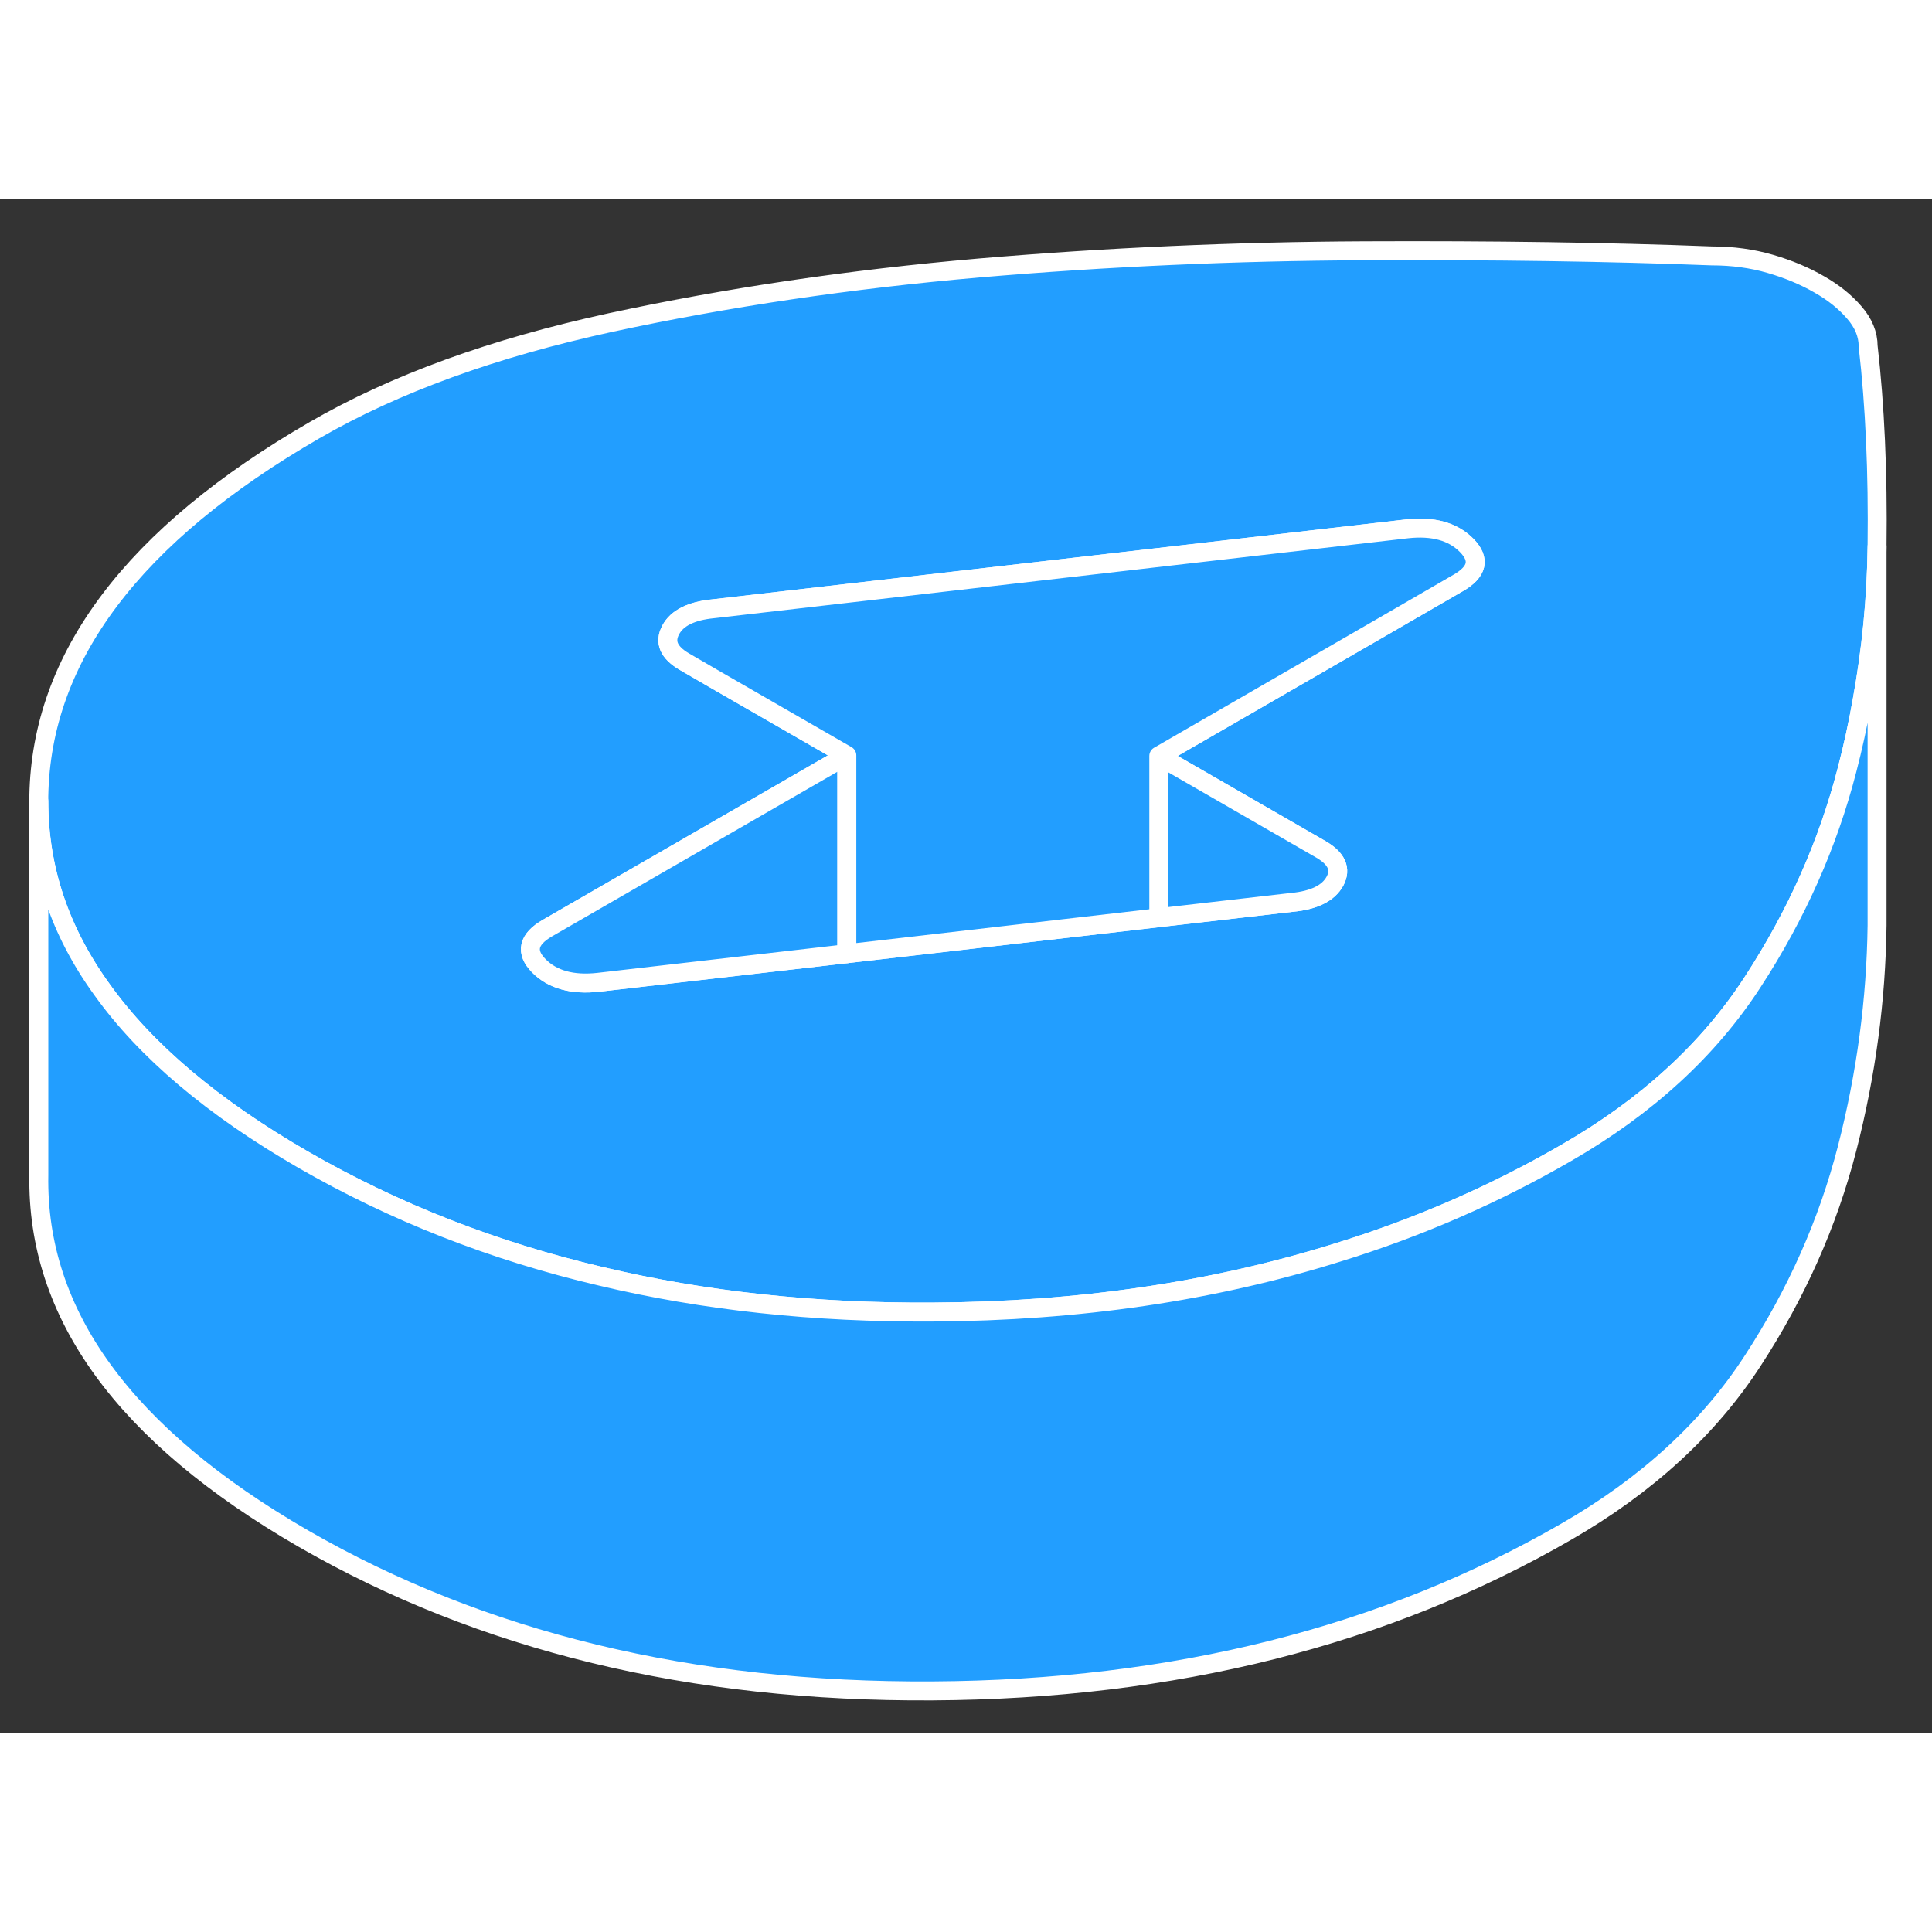 <svg width="48" height="48" viewBox="0 0 102 81" fill="#229EFF" xmlns="http://www.w3.org/2000/svg" stroke-width="1px" stroke-linecap="round" stroke-linejoin="round"><rect x="0" y="0" width="102" height="81" fill="#333333" stroke="none"/><path d="M98.629 7.78C98.629 7.15 98.379 6.55 97.899 6C97.419 5.44 96.799 4.94 96.039 4.51C95.279 4.07 94.419 3.71 93.459 3.43C92.499 3.15 91.469 3.01 90.369 3.01C84.949 2.8 78.839 2.71 72.049 2.74C65.249 2.77 58.459 3.07 51.669 3.65C44.879 4.24 38.399 5.2 32.229 6.53C26.059 7.87 20.849 9.76 16.609 12.21C7.039 17.74 2.179 24.18 2.049 31.53V31.81C2.049 35.35 3.149 38.66 5.389 41.75C7.699 44.98 11.239 47.97 15.999 50.72C20.809 53.49 26.039 55.55 31.709 56.88C37.159 58.18 42.999 58.81 49.239 58.77C56.939 58.73 64.059 57.68 70.609 55.63C74.889 54.31 78.919 52.55 82.699 50.36C86.939 47.92 90.219 44.91 92.529 41.35C94.849 37.79 96.509 34.05 97.519 30.13C97.829 28.94 98.089 27.75 98.299 26.56C98.799 23.83 99.069 21.09 99.099 18.36C99.149 14.44 98.989 10.91 98.629 7.78ZM76.979 20.28L72.729 22.74L61.179 29.41L69.749 34.35C70.569 34.83 70.819 35.39 70.479 36.02C70.139 36.65 69.379 37.03 68.219 37.14L61.179 37.95L44.709 39.85L31.589 41.36C30.219 41.51 29.169 41.22 28.449 40.49C27.729 39.76 27.879 39.09 28.899 38.5L44.709 29.38L37.869 25.44L36.129 24.43C35.309 23.95 35.069 23.4 35.409 22.76C35.739 22.13 36.499 21.75 37.659 21.64L74.289 17.42C75.659 17.27 76.709 17.56 77.429 18.29C78.159 19.03 78.009 19.69 76.979 20.28Z" stroke="white" stroke-linejoin="round"/><path d="M44.709 29.38V39.85L31.589 41.36C30.219 41.51 29.169 41.22 28.449 40.49C27.729 39.76 27.879 39.09 28.899 38.5L44.709 29.38Z" stroke="white" stroke-linejoin="round"/><path d="M70.479 36.02C70.139 36.65 69.379 37.03 68.219 37.14L61.179 37.95V29.41L69.749 34.35C70.569 34.83 70.819 35.39 70.479 36.02Z" stroke="white" stroke-linejoin="round"/><path d="M76.979 20.28L72.729 22.74L61.179 29.41V37.95L44.709 39.85V29.38L37.869 25.44L36.129 24.43C35.309 23.95 35.069 23.4 35.409 22.76C35.739 22.13 36.499 21.75 37.659 21.64L74.289 17.42C75.659 17.27 76.709 17.56 77.429 18.29C78.159 19.03 78.009 19.69 76.979 20.28Z" stroke="white" stroke-linejoin="round"/><path d="M99.1 18.36V38.36C99.049 42.28 98.529 46.2 97.519 50.13C96.51 54.05 94.85 57.79 92.529 61.35C90.219 64.91 86.939 67.92 82.7 70.36C73.12 75.89 61.969 78.7 49.239 78.77C36.51 78.85 25.43 76.16 15.999 70.72C6.57 65.27 1.92 58.88 2.05 51.53V31.81C2.05 35.35 3.149 38.66 5.389 41.75C7.699 44.98 11.239 47.97 15.999 50.72C20.809 53.49 26.04 55.55 31.709 56.88C37.16 58.18 42.999 58.81 49.239 58.77C56.94 58.73 64.059 57.68 70.609 55.63C74.889 54.31 78.919 52.55 82.7 50.36C86.939 47.92 90.219 44.91 92.529 41.35C94.85 37.79 96.51 34.05 97.519 30.13C97.829 28.94 98.09 27.75 98.299 26.56C98.799 23.83 99.07 21.09 99.1 18.36Z" stroke="white" stroke-linejoin="round"/></svg>